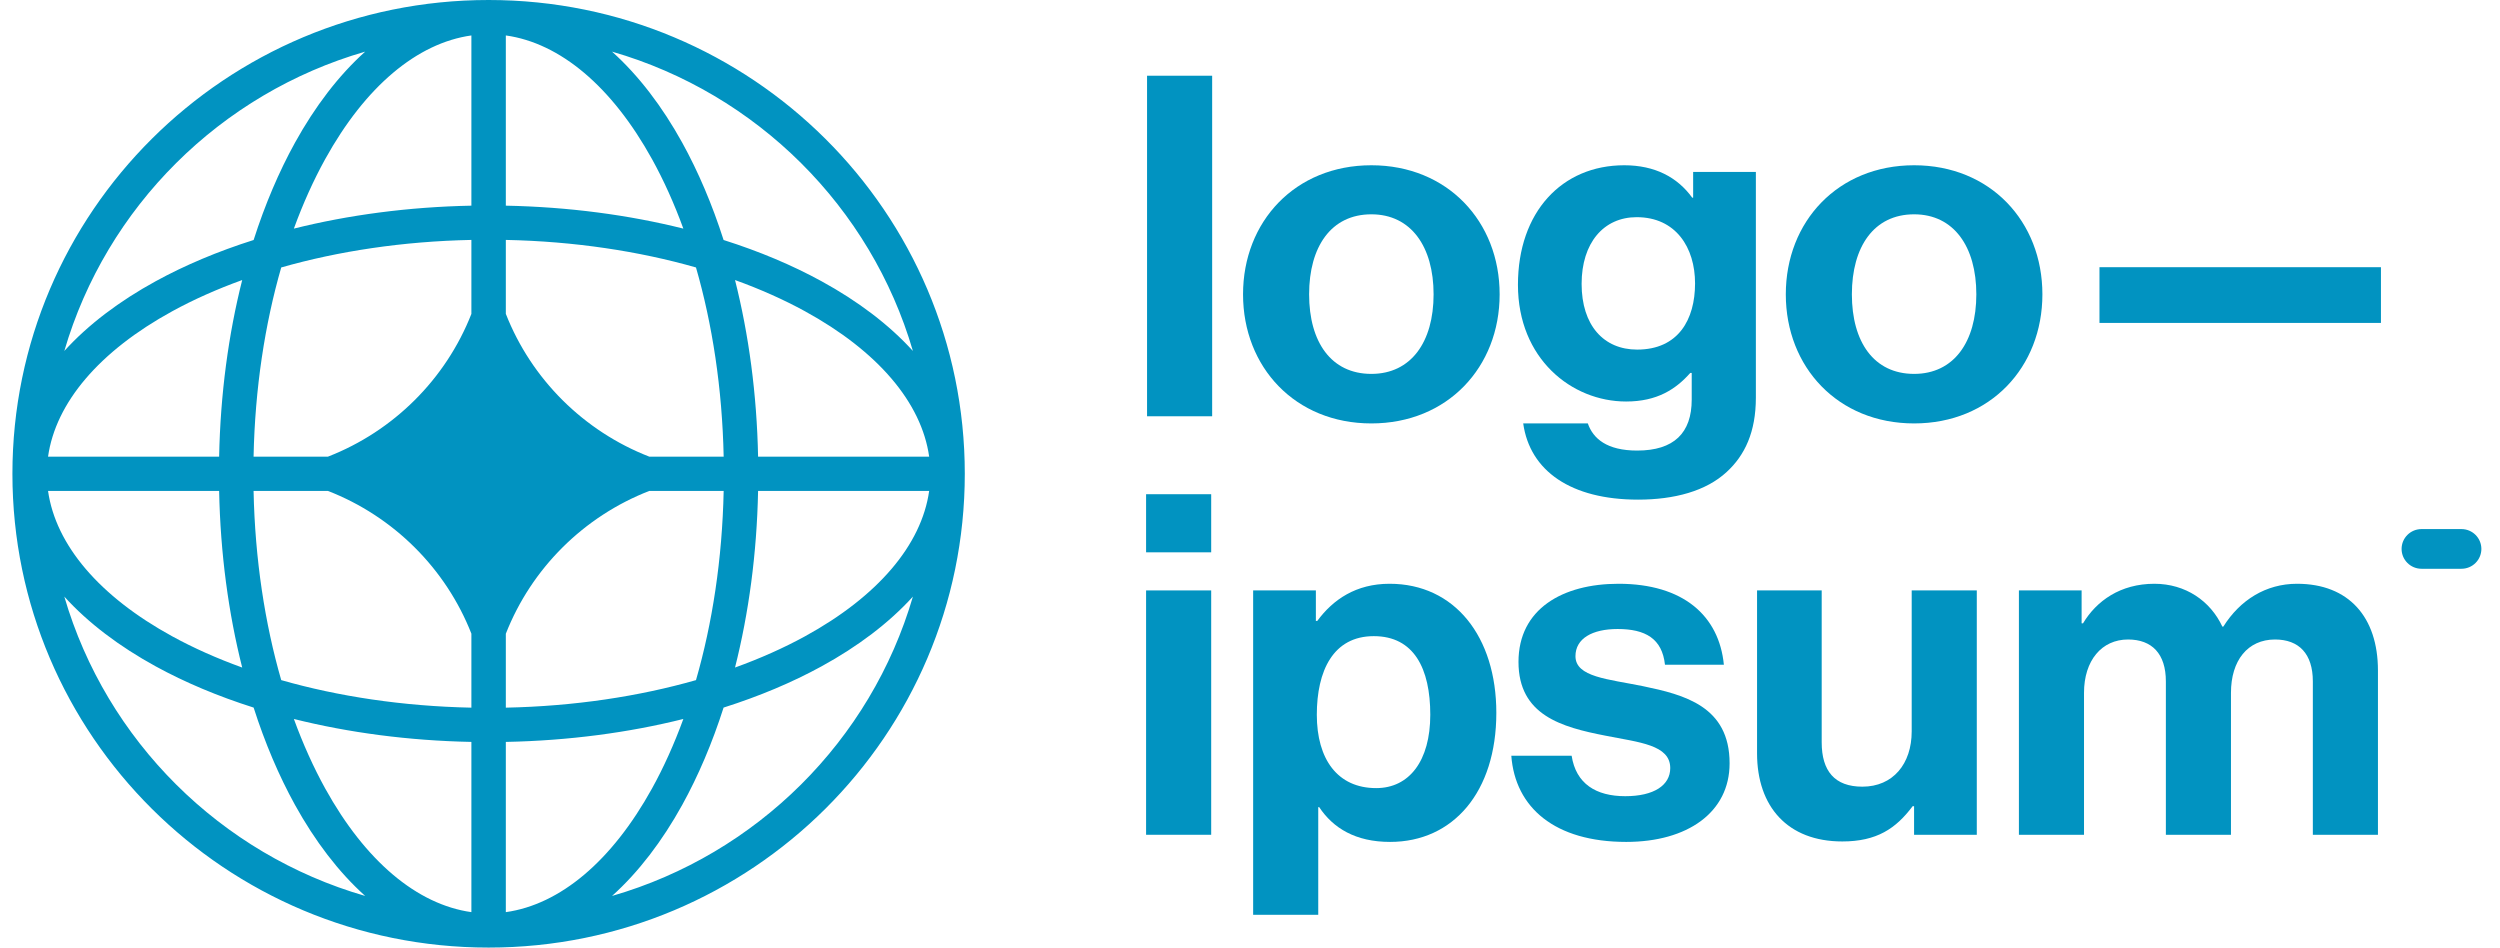 <svg width="124" height="47" viewBox="0 0 124 47" fill="none" xmlns="http://www.w3.org/2000/svg">
<g clip-path="url(#clip0_1_15)">
<path d="M56.846 41.405H60.075V29.285H56.846V41.405ZM56.846 27.395H60.075V24.513H56.846V27.395Z" fill="#0193C1"/>
<path d="M62.156 45.374H65.385V40.035H65.433C66.121 41.074 67.237 41.759 68.947 41.759C72.081 41.759 74.218 39.279 74.218 35.357C74.218 31.577 72.153 28.955 68.923 28.955C67.261 28.955 66.121 29.734 65.338 30.797H65.267V29.285H62.156V45.374ZM68.259 39.09C66.335 39.09 65.314 37.648 65.314 35.451C65.314 33.278 66.121 31.553 68.14 31.553C70.134 31.553 70.942 33.16 70.942 35.451C70.942 37.743 69.897 39.09 68.259 39.09Z" fill="#0193C1"/>
<path d="M80.66 41.759C83.699 41.759 85.788 40.294 85.788 37.861C85.788 35.026 83.533 34.459 81.491 34.034C79.757 33.68 78.143 33.585 78.143 32.546C78.143 31.672 78.974 31.199 80.233 31.199C81.61 31.199 82.441 31.672 82.583 32.971H85.504C85.266 30.538 83.485 28.955 80.28 28.955C77.502 28.955 75.317 30.207 75.317 32.829C75.317 35.475 77.454 36.066 79.639 36.491C81.301 36.822 82.844 36.94 82.844 38.097C82.844 38.948 82.037 39.491 80.612 39.491C79.164 39.491 78.167 38.877 77.953 37.483H74.961C75.151 40.058 77.122 41.759 80.66 41.759Z" fill="#0193C1"/>
<path d="M98.049 41.405V29.285H94.82V36.278C94.82 37.885 93.894 39.019 92.374 39.019C90.997 39.019 90.356 38.239 90.356 36.822V29.285H87.15V37.365C87.15 40.011 88.67 41.736 91.377 41.736C93.086 41.736 94.036 41.098 94.867 39.987H94.938V41.405H98.049Z" fill="#0193C1"/>
<path d="M100.138 41.405H103.367V34.365C103.367 32.758 104.245 31.719 105.551 31.719C106.738 31.719 107.427 32.427 107.427 33.798V41.405H110.656V34.365C110.656 32.758 111.487 31.719 112.841 31.719C114.028 31.719 114.717 32.427 114.717 33.798V41.405H117.946V33.254C117.946 30.608 116.497 28.955 113.933 28.955C112.39 28.955 111.107 29.758 110.276 31.081H110.229C109.635 29.805 108.401 28.955 106.857 28.955C105.171 28.955 103.984 29.805 103.319 30.916H103.248V29.285H100.138V41.405Z" fill="#0193C1"/>
<path d="M56.894 20.647H60.123V3.756H56.894V20.647Z" fill="#0193C1"/>
<path d="M68.019 21.002C71.794 21.002 74.382 18.214 74.382 14.599C74.382 10.985 71.794 8.197 68.019 8.197C64.244 8.197 61.655 10.985 61.655 14.599C61.655 18.214 64.244 21.002 68.019 21.002ZM68.019 18.545C66.024 18.545 64.932 16.962 64.932 14.599C64.932 12.237 66.024 10.63 68.019 10.63C69.99 10.63 71.106 12.237 71.106 14.599C71.106 16.962 69.99 18.545 68.019 18.545Z" fill="#0193C1"/>
<path d="M81.249 24.782C83.054 24.782 84.621 24.356 85.642 23.411C86.544 22.584 87.091 21.427 87.091 19.726V8.528H83.98V9.804H83.933C83.197 8.788 82.081 8.197 80.561 8.197C77.474 8.197 75.29 10.512 75.29 14.127C75.29 17.789 77.949 19.915 80.656 19.915C82.199 19.915 83.125 19.301 83.838 18.497H83.909V19.82C83.909 21.474 83.03 22.348 81.202 22.348C79.706 22.348 79.018 21.758 78.756 21.002H75.551C75.883 23.364 77.925 24.782 81.249 24.782ZM81.202 17.34C79.54 17.34 78.448 16.135 78.448 14.08C78.448 12.048 79.54 10.772 81.178 10.772C83.125 10.772 84.075 12.284 84.075 14.056C84.075 15.851 83.244 17.34 81.202 17.34Z" fill="#0193C1"/>
<path d="M94.94 21.002C98.715 21.002 101.303 18.214 101.303 14.599C101.303 10.985 98.715 8.197 94.94 8.197C91.165 8.197 88.576 10.985 88.576 14.599C88.576 18.214 91.165 21.002 94.94 21.002ZM94.94 18.545C92.945 18.545 91.853 16.962 91.853 14.599C91.853 12.237 92.945 10.63 94.94 10.63C96.91 10.63 98.026 12.237 98.026 14.599C98.026 16.962 96.91 18.545 94.94 18.545Z" fill="#0193C1"/>
<path d="M104.134 16.017H118.095V13.253H104.134V16.017Z" fill="#0193C1"/>
<path d="M119.119 27.227C119.119 26.683 119.562 26.242 120.109 26.242H122.087C122.634 26.242 123.076 26.683 123.076 27.227C123.076 27.77 122.634 28.211 122.087 28.211H120.109C119.562 28.211 119.119 27.77 119.119 27.227Z" fill="#0193C1"/>
<path fill-rule="evenodd" clip-rule="evenodd" d="M24.235 0C37.279 0 47.854 10.521 47.854 23.5C47.854 36.479 37.279 47 24.235 47C11.191 47 0.616 36.479 0.616 23.5C0.616 10.521 11.191 0 24.235 0ZM23.381 1.758C20.687 2.136 18.121 4.29 16.129 7.893C15.552 8.938 15.03 10.093 14.576 11.339C17.284 10.662 20.259 10.263 23.381 10.201V1.758ZM12.58 11.904C13.145 10.14 13.836 8.517 14.633 7.074C15.621 5.288 16.792 3.746 18.113 2.561C10.934 4.636 5.275 10.266 3.19 17.408C4.381 16.095 5.931 14.929 7.726 13.947C9.176 13.153 10.807 12.466 12.58 11.904ZM12.013 13.89C11.332 16.584 10.931 19.544 10.869 22.651H2.383C2.763 19.97 4.928 17.417 8.549 15.435C9.599 14.861 10.76 14.342 12.013 13.89ZM12.577 22.651C12.647 19.261 13.138 16.078 13.949 13.266C16.775 12.459 19.974 11.97 23.381 11.9V15.57C22.11 18.807 19.518 21.386 16.264 22.651H12.577ZM10.869 24.349H2.383C2.763 27.03 4.928 29.583 8.549 31.565C9.599 32.139 10.76 32.658 12.013 33.11C11.332 30.416 10.931 27.456 10.869 24.349ZM13.949 33.734C13.138 30.922 12.647 27.739 12.577 24.349H16.264C19.518 25.614 22.11 28.193 23.381 31.43V35.1C19.974 35.03 16.775 34.541 13.949 33.734ZM12.58 35.096C10.807 34.534 9.176 33.847 7.726 33.053C5.931 32.071 4.381 30.905 3.19 29.592C5.275 36.734 10.934 42.364 18.113 44.439C16.792 43.254 15.621 41.712 14.633 39.926C13.836 38.483 13.145 36.86 12.58 35.096ZM23.381 45.242C20.687 44.864 18.121 42.71 16.129 39.107C15.552 38.062 15.03 36.907 14.576 35.661C17.284 36.338 20.259 36.737 23.381 36.799V45.242ZM30.357 44.439C31.678 43.254 32.849 41.712 33.837 39.926C34.634 38.483 35.325 36.86 35.89 35.096C37.663 34.534 39.294 33.847 40.744 33.053C42.539 32.071 44.089 30.905 45.28 29.592C43.195 36.734 37.536 42.364 30.357 44.439ZM33.894 35.661C33.44 36.907 32.918 38.062 32.341 39.107C30.349 42.71 27.783 44.864 25.089 45.242V36.799C28.211 36.737 31.186 36.338 33.894 35.661ZM36.457 33.11C37.71 32.658 38.871 32.139 39.921 31.565C43.542 29.583 45.708 27.03 46.087 24.349H37.601C37.539 27.456 37.138 30.416 36.457 33.11ZM35.894 24.349C35.823 27.739 35.332 30.922 34.521 33.734C31.695 34.541 28.496 35.03 25.089 35.1V31.433C26.359 28.194 28.952 25.614 32.207 24.349H35.894ZM37.601 22.651H46.087C45.708 19.97 43.542 17.417 39.921 15.435C38.871 14.861 37.71 14.342 36.457 13.89C37.138 16.584 37.539 19.544 37.601 22.651ZM34.521 13.266C35.332 16.078 35.823 19.261 35.894 22.651H32.207C28.952 21.386 26.359 18.806 25.089 15.567V11.9C28.496 11.97 31.695 12.459 34.521 13.266ZM35.89 11.904C37.663 12.466 39.294 13.153 40.744 13.947C42.539 14.929 44.089 16.095 45.28 17.408C43.195 10.266 37.536 4.636 30.357 2.561C31.678 3.746 32.849 5.288 33.837 7.074C34.634 8.517 35.325 10.14 35.89 11.904ZM25.089 1.758C27.783 2.136 30.349 4.29 32.341 7.893C32.918 8.938 33.44 10.093 33.894 11.339C31.186 10.662 28.211 10.263 25.089 10.201V1.758Z" fill="#0193C1"/>
</g>
<defs>
<clipPath id="clip0_1_15">
<rect width="124" height="47" fill="white"/>
</clipPath>
</defs>
</svg>
